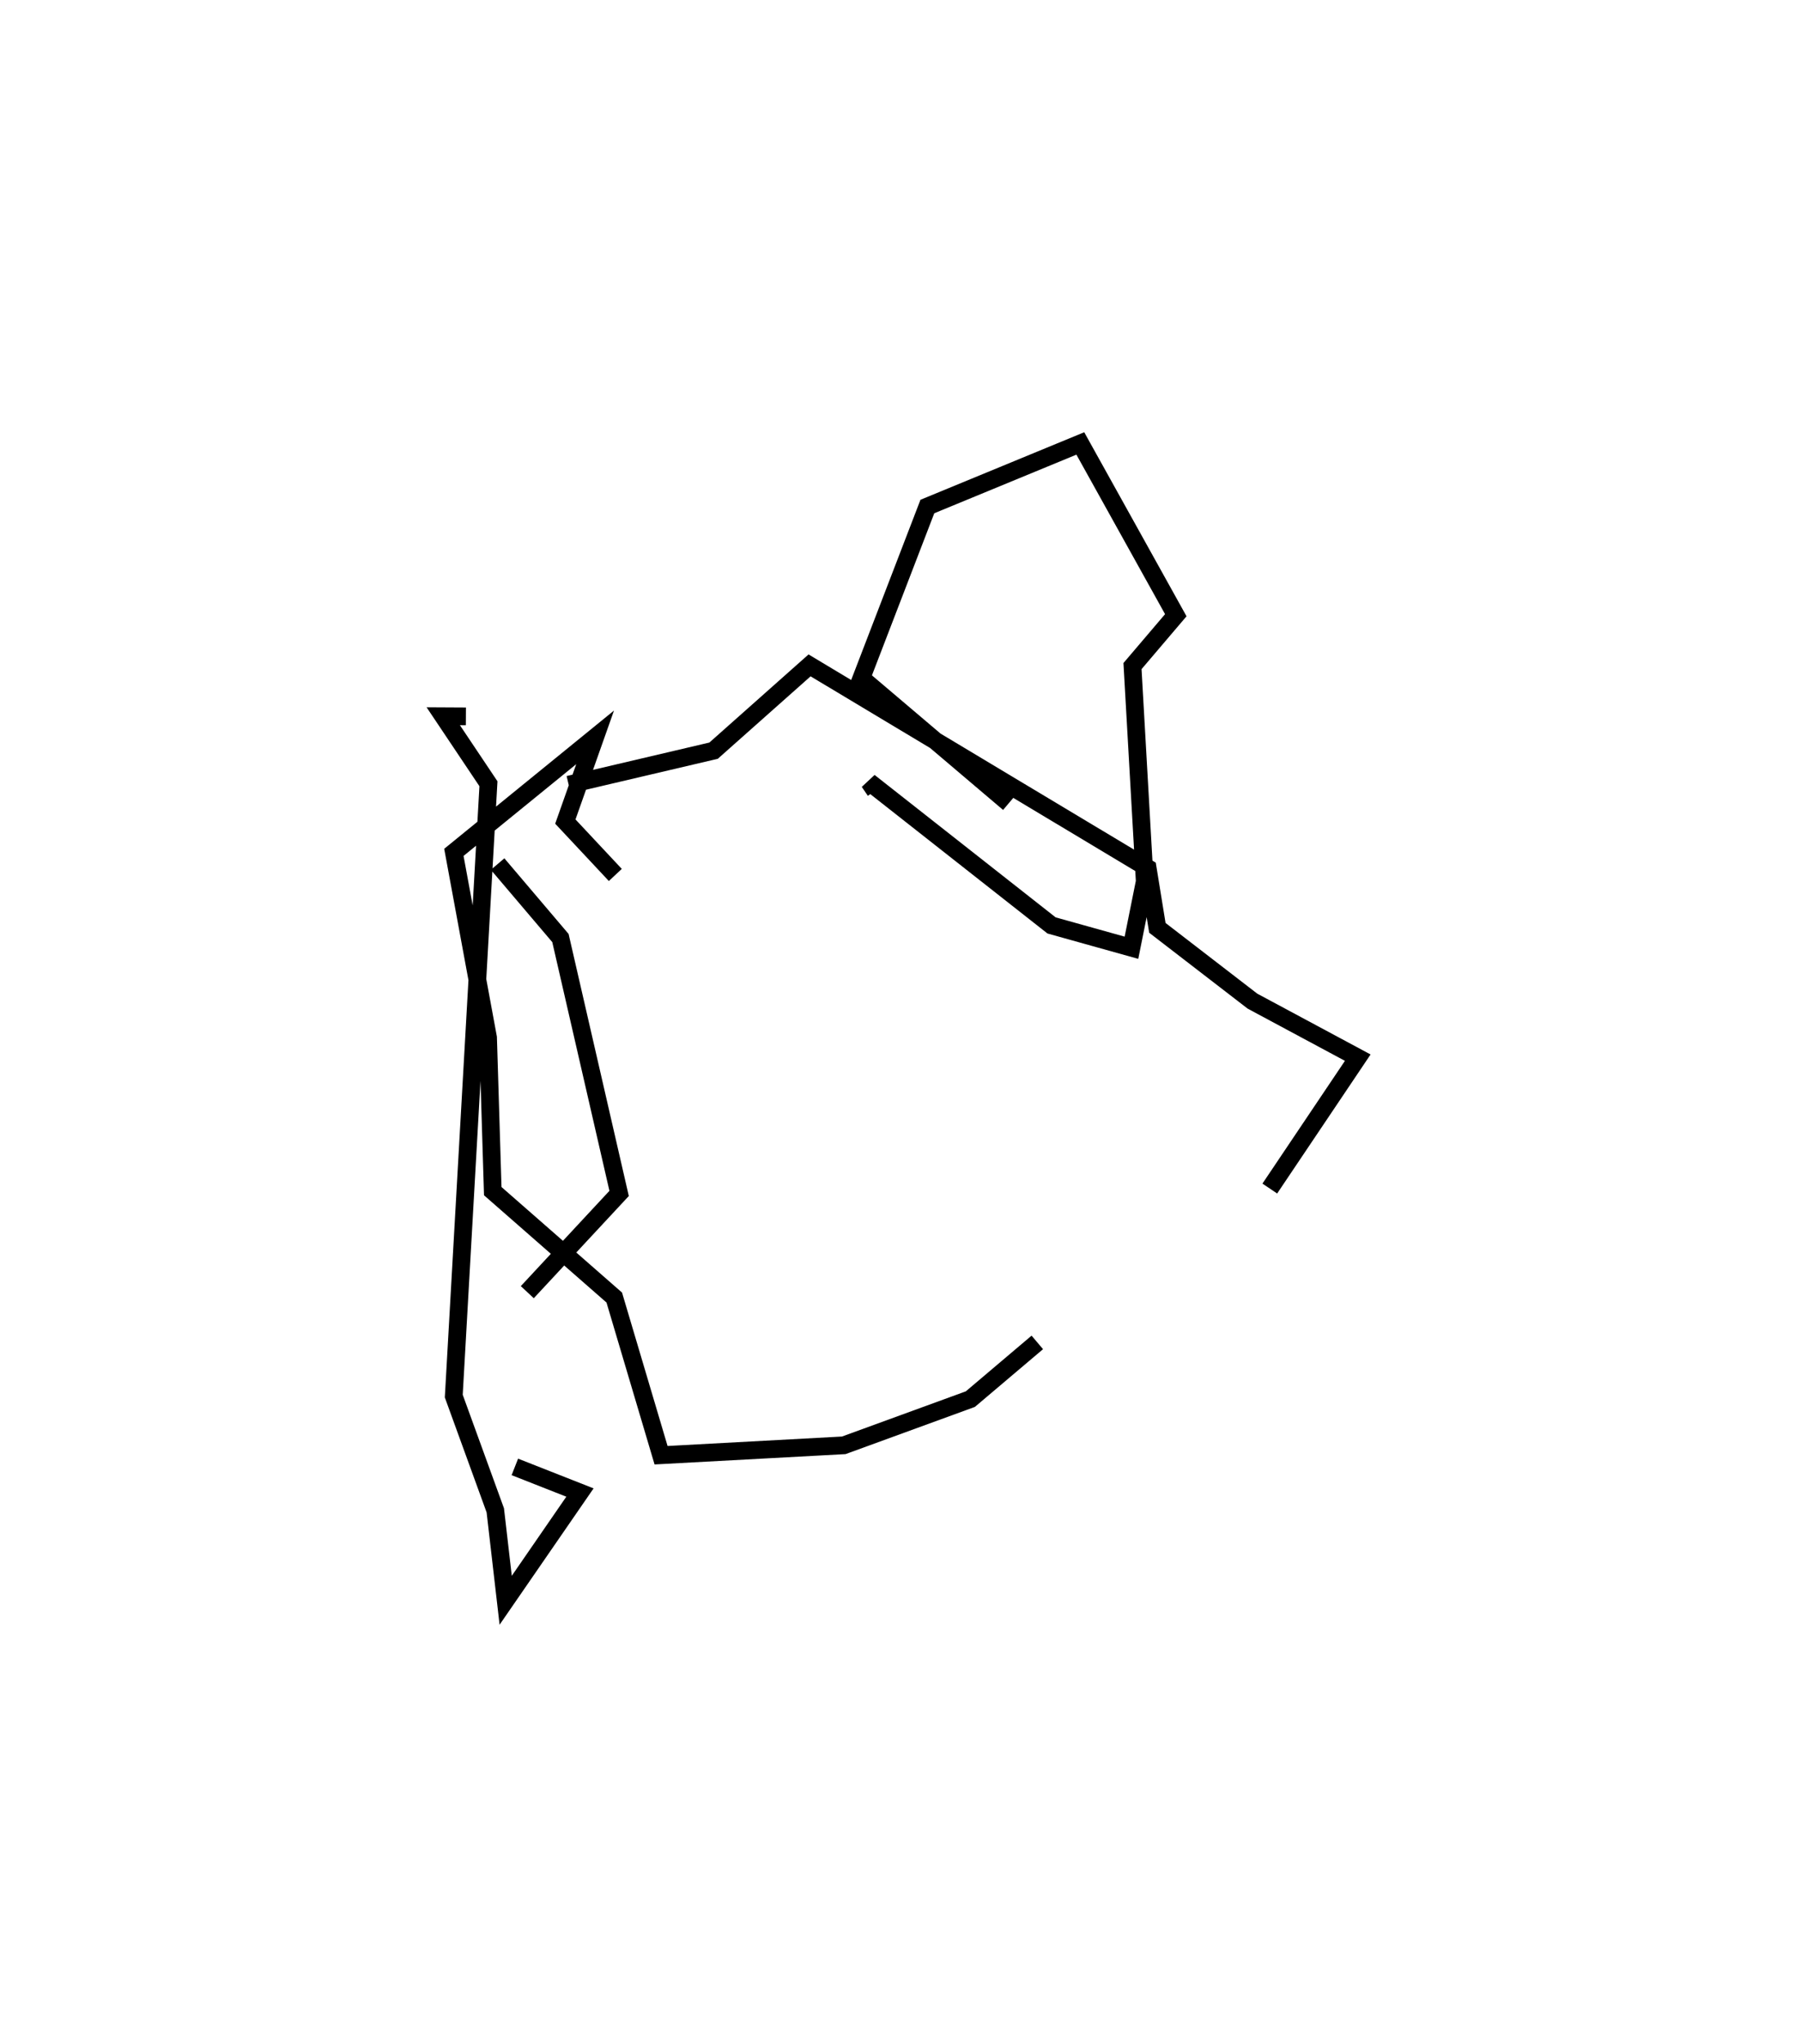<?xml version="1.0" encoding="utf-8" ?>
<svg baseProfile="full" height="115.218" version="1.1" width="101.581" xmlns="http://www.w3.org/2000/svg" xmlns:ev="http://www.w3.org/2001/xml-events" xmlns:xlink="http://www.w3.org/1999/xlink"><defs /><rect fill="white" height="115.218" width="101.581" x="0" y="0" /><path d="M40.399,77.357 m0.0,0.0 m-8.326,-33.119 l8.175,-1.918 5.414,-4.808 l19.07,11.43 0.547,3.367 l5.363,4.132 5.939,3.186 l-4.961,7.379 m-14.72,-21.726 l-8.314,-7.054 3.72,-9.67 l8.627,-3.556 5.385,9.684 l-2.442,2.868 0.691,12.143 l-0.75,3.736 -4.507,-1.259 l-10.29,-8.091 0.342,0.502 m-14.656,4.744 l-2.819,-3.01 1.679,-4.747 l-7.966,6.483 1.928,10.442 l0.265,8.658 6.853,5.998 l2.64,8.889 10.305,-0.558 l7.139,-2.604 3.777,-3.198 m-32.229,-35.293 l-1.277,-0.007 2.549,3.805 l-1.956,34.522 2.342,6.441 l0.586,5.07 4.189,-6.074 l-3.672,-1.445 m0.702,-9.851 l5.179,-5.567 -3.31,-14.398 l-3.543,-4.17 " fill="none" stroke="black" stroke-width="1" /></svg>